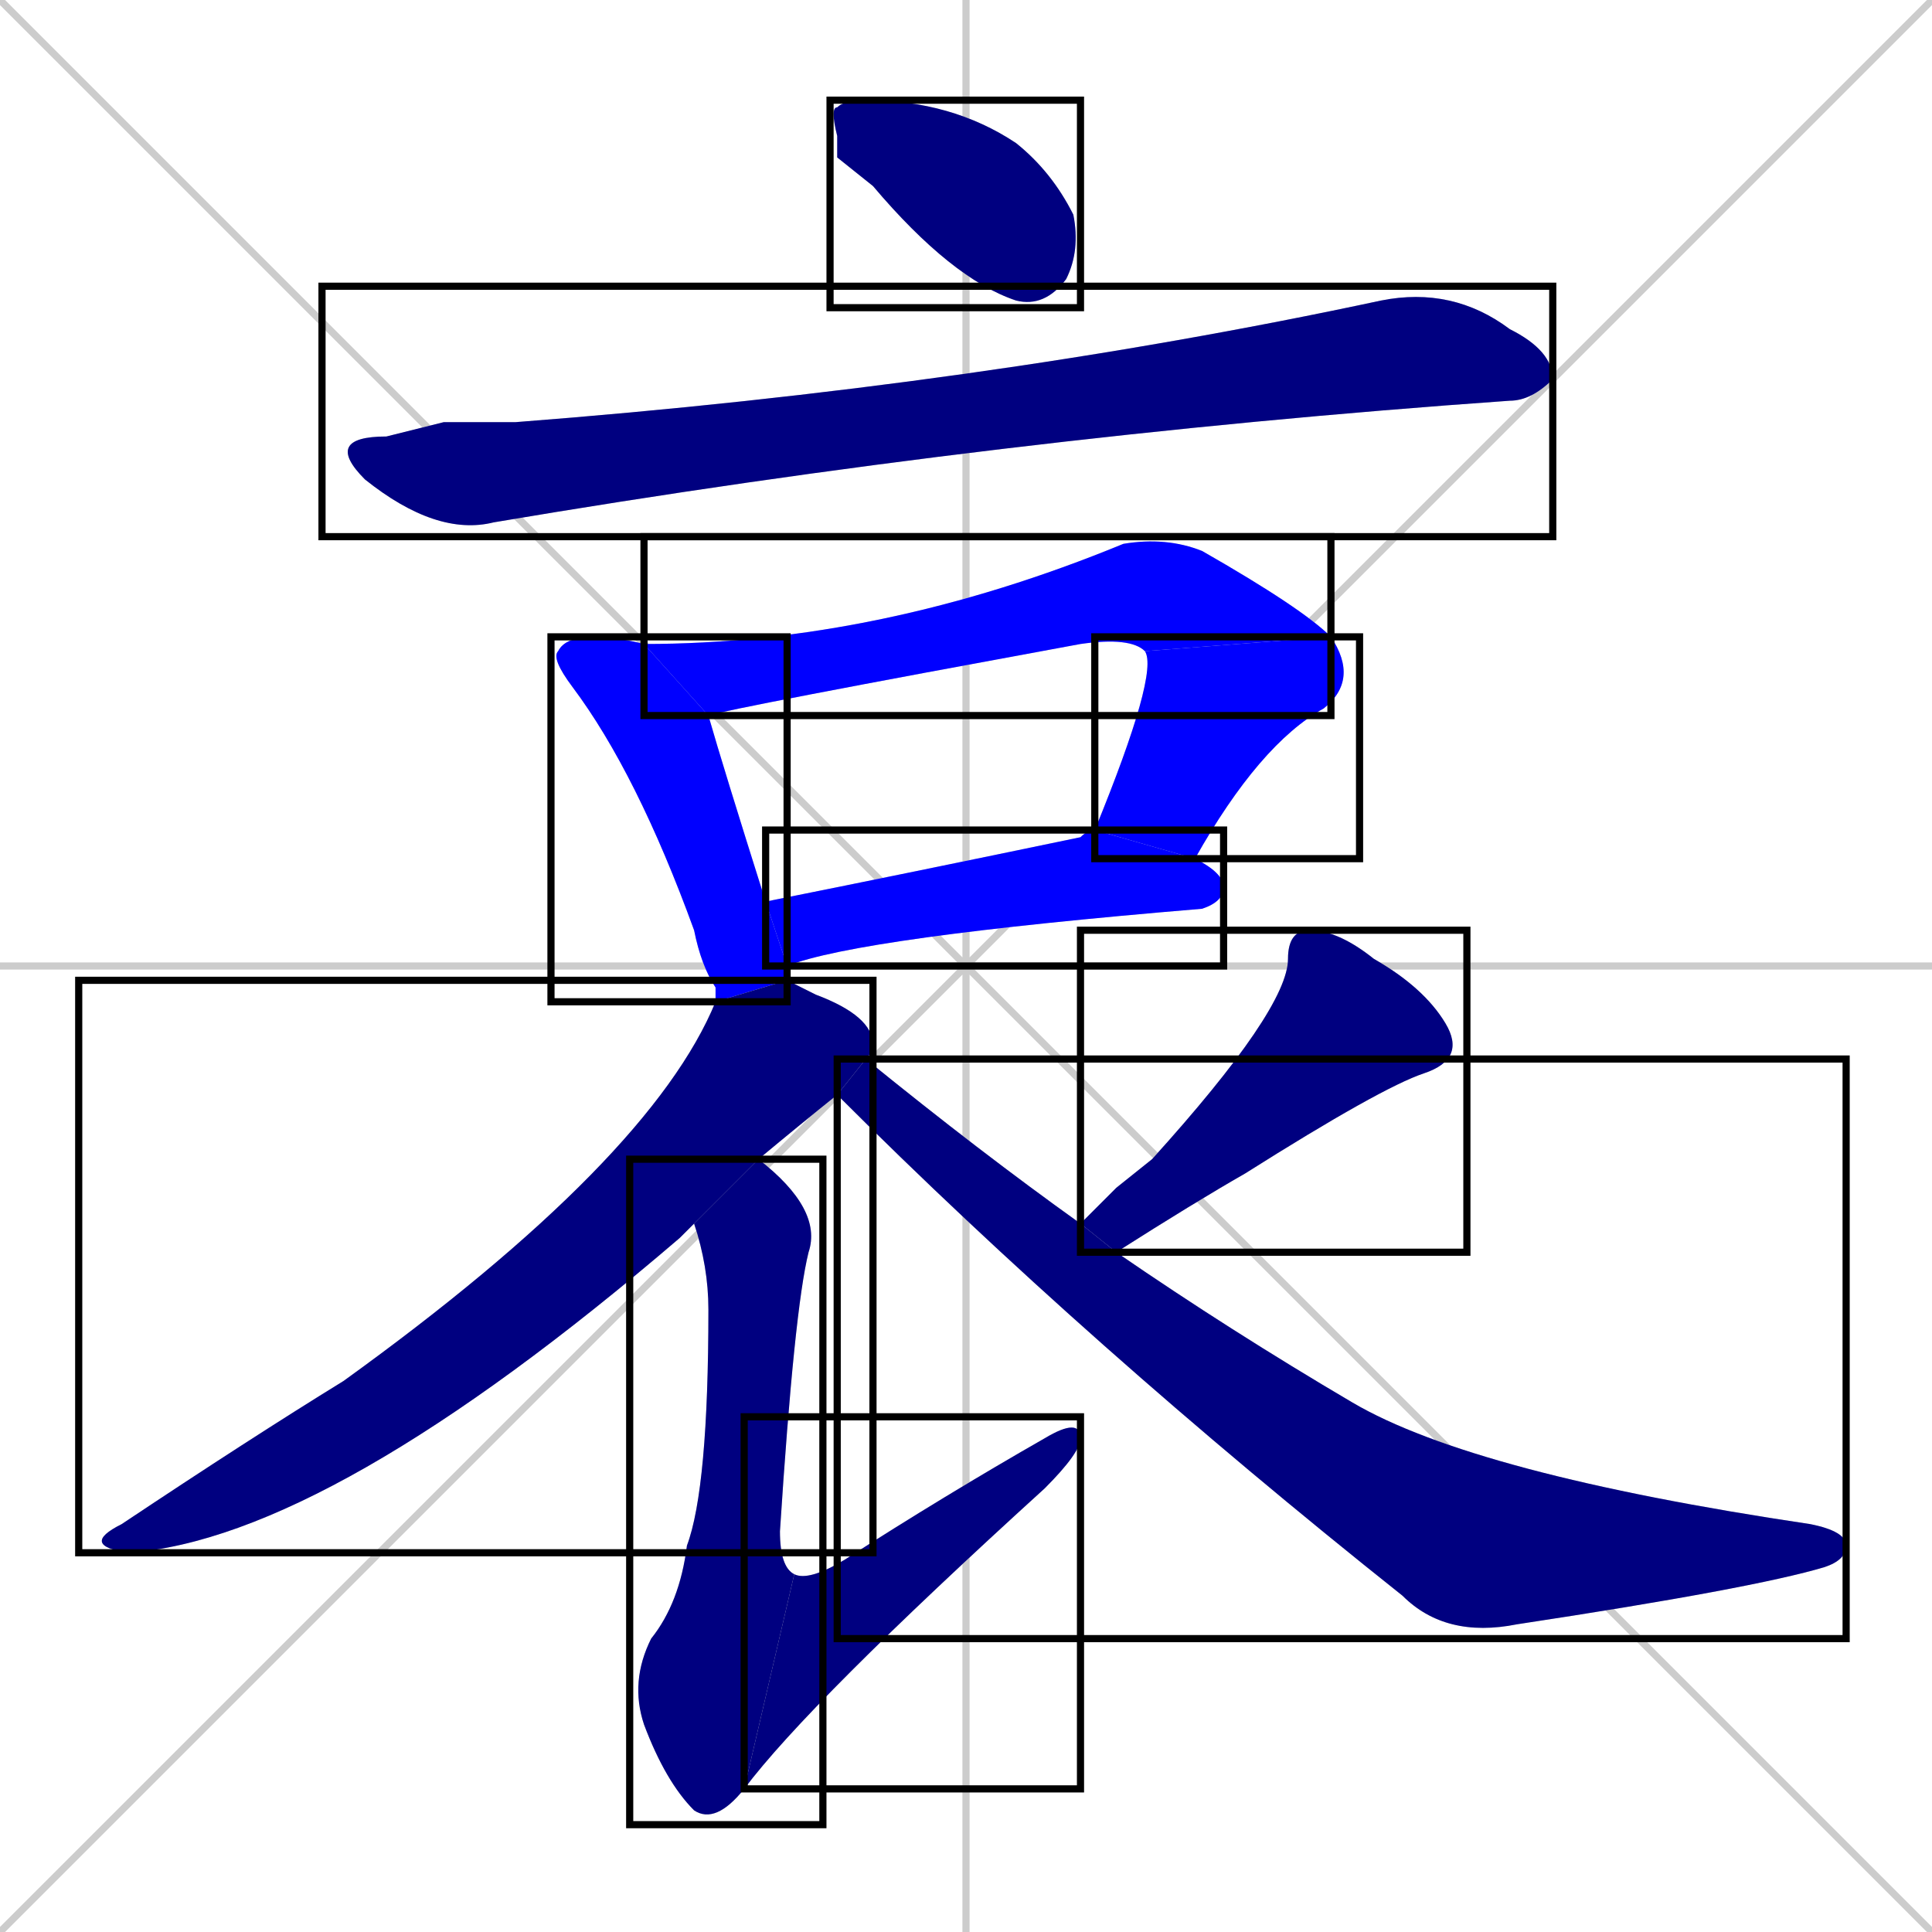 <svg xmlns="http://www.w3.org/2000/svg" xmlns:xlink="http://www.w3.org/1999/xlink" width="270" height="270"><defs><clipPath id="clip-mask-1"><use xlink:href="#rect-1" /></clipPath><clipPath id="clip-mask-2"><use xlink:href="#rect-2" /></clipPath><clipPath id="clip-mask-3"><use xlink:href="#rect-3" /></clipPath><clipPath id="clip-mask-4"><use xlink:href="#rect-4" /></clipPath><clipPath id="clip-mask-5"><use xlink:href="#rect-5" /></clipPath><clipPath id="clip-mask-6"><use xlink:href="#rect-6" /></clipPath><clipPath id="clip-mask-7"><use xlink:href="#rect-7" /></clipPath><clipPath id="clip-mask-8"><use xlink:href="#rect-8" /></clipPath><clipPath id="clip-mask-9"><use xlink:href="#rect-9" /></clipPath><clipPath id="clip-mask-10"><use xlink:href="#rect-10" /></clipPath><clipPath id="clip-mask-11"><use xlink:href="#rect-11" /></clipPath></defs><path d="M 0 0 L 270 270 M 270 0 L 0 270 M 135 0 L 135 270 M 0 135 L 270 135" stroke="#CCCCCC" /><path d="M 117 22 L 117 19 Q 116 15 117 15 Q 118 14 121 14 Q 133 14 142 20 Q 147 24 150 30 Q 151 35 149 39 Q 146 43 142 42 Q 133 39 122 26" fill="#CCCCCC"/><path d="M 62 59 L 72 59 Q 137 54 193 42 Q 203 40 211 46 Q 217 49 217 53 Q 214 56 211 56 Q 140 61 69 73 Q 61 75 51 67 Q 45 61 54 61" fill="#CCCCCC"/><path d="M 100 140 Q 100 138 100 138 Q 98 135 97 130 Q 89 108 80 96 Q 77 92 78 91 Q 79 89 83 89 Q 86 89 90 90 L 99 100 Q 101 107 107 126 L 110 135 Q 110 136 110 137" fill="#CCCCCC"/><path d="M 160 91 Q 158 89 151 90 Q 102 99 99 100 L 90 90 Q 123 90 157 76 Q 163 75 168 77 Q 182 85 186 89" fill="#CCCCCC"/><path d="M 153 116 Q 162 94 160 91 L 186 89 Q 190 95 185 99 Q 176 104 167 120" fill="#CCCCCC"/><path d="M 107 126 Q 127 122 151 117 Q 152 116 153 116 L 167 120 Q 171 122 171 124 Q 171 126 168 127 Q 120 131 110 135" fill="#CCCCCC"/><path d="M 117 153 Q 112 157 106 162 L 97 171 Q 96 172 95 173 Q 46 215 18 217 Q 11 216 17 213 Q 35 201 48 193 Q 91 162 100 140 L 110 137 Q 112 138 114 139 Q 122 142 122 146 Q 122 147 121 148" fill="#CCCCCC"/><path d="M 106 162 Q 115 169 113 175 Q 111 183 109 214 Q 109 219 111 220 L 104 250 Q 100 255 97 253 Q 93 249 90 241 Q 88 235 91 229 Q 95 224 96 216 Q 99 208 99 183 Q 99 177 97 171" fill="#CCCCCC"/><path d="M 111 220 Q 113 221 118 218 Q 132 209 146 201 Q 151 198 151 201 Q 151 203 146 208 Q 113 238 104 250" fill="#CCCCCC"/><path d="M 156 166 L 161 162 Q 180 141 180 134 Q 180 130 183 130 Q 187 130 192 134 Q 199 138 202 143 Q 205 148 199 150 Q 193 152 174 164 Q 167 168 156 175 L 151 171" fill="#CCCCCC"/><path d="M 156 175 Q 172 186 189 196 Q 206 206 253 213 Q 258 214 258 216 Q 258 218 255 219 Q 245 222 212 227 Q 202 229 196 223 Q 152 188 117 153 L 121 148 Q 137 161 151 171" fill="#CCCCCC"/><path d="M 117 22 L 117 19 Q 116 15 117 15 Q 118 14 121 14 Q 133 14 142 20 Q 147 24 150 30 Q 151 35 149 39 Q 146 43 142 42 Q 133 39 122 26" fill="#000080" clip-path="url(#clip-mask-1)" /><path d="M 62 59 L 72 59 Q 137 54 193 42 Q 203 40 211 46 Q 217 49 217 53 Q 214 56 211 56 Q 140 61 69 73 Q 61 75 51 67 Q 45 61 54 61" fill="#000080" clip-path="url(#clip-mask-2)" /><path d="M 100 140 Q 100 138 100 138 Q 98 135 97 130 Q 89 108 80 96 Q 77 92 78 91 Q 79 89 83 89 Q 86 89 90 90 L 99 100 Q 101 107 107 126 L 110 135 Q 110 136 110 137" fill="#0000ff" clip-path="url(#clip-mask-3)" /><path d="M 160 91 Q 158 89 151 90 Q 102 99 99 100 L 90 90 Q 123 90 157 76 Q 163 75 168 77 Q 182 85 186 89" fill="#0000ff" clip-path="url(#clip-mask-4)" /><path d="M 153 116 Q 162 94 160 91 L 186 89 Q 190 95 185 99 Q 176 104 167 120" fill="#0000ff" clip-path="url(#clip-mask-5)" /><path d="M 107 126 Q 127 122 151 117 Q 152 116 153 116 L 167 120 Q 171 122 171 124 Q 171 126 168 127 Q 120 131 110 135" fill="#0000ff" clip-path="url(#clip-mask-6)" /><path d="M 117 153 Q 112 157 106 162 L 97 171 Q 96 172 95 173 Q 46 215 18 217 Q 11 216 17 213 Q 35 201 48 193 Q 91 162 100 140 L 110 137 Q 112 138 114 139 Q 122 142 122 146 Q 122 147 121 148" fill="#000080" clip-path="url(#clip-mask-7)" /><path d="M 106 162 Q 115 169 113 175 Q 111 183 109 214 Q 109 219 111 220 L 104 250 Q 100 255 97 253 Q 93 249 90 241 Q 88 235 91 229 Q 95 224 96 216 Q 99 208 99 183 Q 99 177 97 171" fill="#000080" clip-path="url(#clip-mask-8)" /><path d="M 111 220 Q 113 221 118 218 Q 132 209 146 201 Q 151 198 151 201 Q 151 203 146 208 Q 113 238 104 250" fill="#000080" clip-path="url(#clip-mask-9)" /><path d="M 156 166 L 161 162 Q 180 141 180 134 Q 180 130 183 130 Q 187 130 192 134 Q 199 138 202 143 Q 205 148 199 150 Q 193 152 174 164 Q 167 168 156 175 L 151 171" fill="#000080" clip-path="url(#clip-mask-10)" /><path d="M 156 175 Q 172 186 189 196 Q 206 206 253 213 Q 258 214 258 216 Q 258 218 255 219 Q 245 222 212 227 Q 202 229 196 223 Q 152 188 117 153 L 121 148 Q 137 161 151 171" fill="#000080" clip-path="url(#clip-mask-11)" /><rect x="116" y="14" width="35" height="29" id="rect-1" fill="transparent" stroke="#000000"><animate attributeName="x" from="81" to="116" dur="0.130" begin="0; animate11.end + 1s" id="animate1" fill="freeze"/></rect><rect x="45" y="40" width="172" height="35" id="rect-2" fill="transparent" stroke="#000000"><set attributeName="x" to="-127" begin="0; animate11.end + 1s" /><animate attributeName="x" from="-127" to="45" dur="0.637" begin="animate1.end + 0.5" id="animate2" fill="freeze"/></rect><rect x="77" y="89" width="33" height="51" id="rect-3" fill="transparent" stroke="#000000"><set attributeName="y" to="38" begin="0; animate11.end + 1s" /><animate attributeName="y" from="38" to="89" dur="0.189" begin="animate2.end + 0.5" id="animate3" fill="freeze"/></rect><rect x="90" y="75" width="96" height="25" id="rect-4" fill="transparent" stroke="#000000"><set attributeName="x" to="-6" begin="0; animate11.end + 1s" /><animate attributeName="x" from="-6" to="90" dur="0.356" begin="animate3.end + 0.5" id="animate4" fill="freeze"/></rect><rect x="153" y="89" width="37" height="31" id="rect-5" fill="transparent" stroke="#000000"><set attributeName="y" to="58" begin="0; animate11.end + 1s" /><animate attributeName="y" from="58" to="89" dur="0.115" begin="animate4.end" id="animate5" fill="freeze"/></rect><rect x="107" y="116" width="64" height="19" id="rect-6" fill="transparent" stroke="#000000"><set attributeName="x" to="43" begin="0; animate11.end + 1s" /><animate attributeName="x" from="43" to="107" dur="0.237" begin="animate5.end + 0.5" id="animate6" fill="freeze"/></rect><rect x="11" y="137" width="111" height="80" id="rect-7" fill="transparent" stroke="#000000"><set attributeName="y" to="57" begin="0; animate11.end + 1s" /><animate attributeName="y" from="57" to="137" dur="0.296" begin="animate6.end + 0.5" id="animate7" fill="freeze"/></rect><rect x="88" y="162" width="27" height="93" id="rect-8" fill="transparent" stroke="#000000"><set attributeName="y" to="69" begin="0; animate11.end + 1s" /><animate attributeName="y" from="69" to="162" dur="0.344" begin="animate7.end + 0.5" id="animate8" fill="freeze"/></rect><rect x="104" y="198" width="47" height="52" id="rect-9" fill="transparent" stroke="#000000"><set attributeName="x" to="57" begin="0; animate11.end + 1s" /><animate attributeName="x" from="57" to="104" dur="0.174" begin="animate8.end" id="animate9" fill="freeze"/></rect><rect x="151" y="130" width="54" height="45" id="rect-10" fill="transparent" stroke="#000000"><set attributeName="y" to="85" begin="0; animate11.end + 1s" /><animate attributeName="y" from="85" to="130" dur="0.167" begin="animate9.end + 0.5" id="animate10" fill="freeze"/></rect><rect x="117" y="148" width="141" height="81" id="rect-11" fill="transparent" stroke="#000000"><set attributeName="x" to="-24" begin="0; animate11.end + 1s" /><animate attributeName="x" from="-24" to="117" dur="0.522" begin="animate10.end + 0.5" id="animate11" fill="freeze"/></rect></svg>
